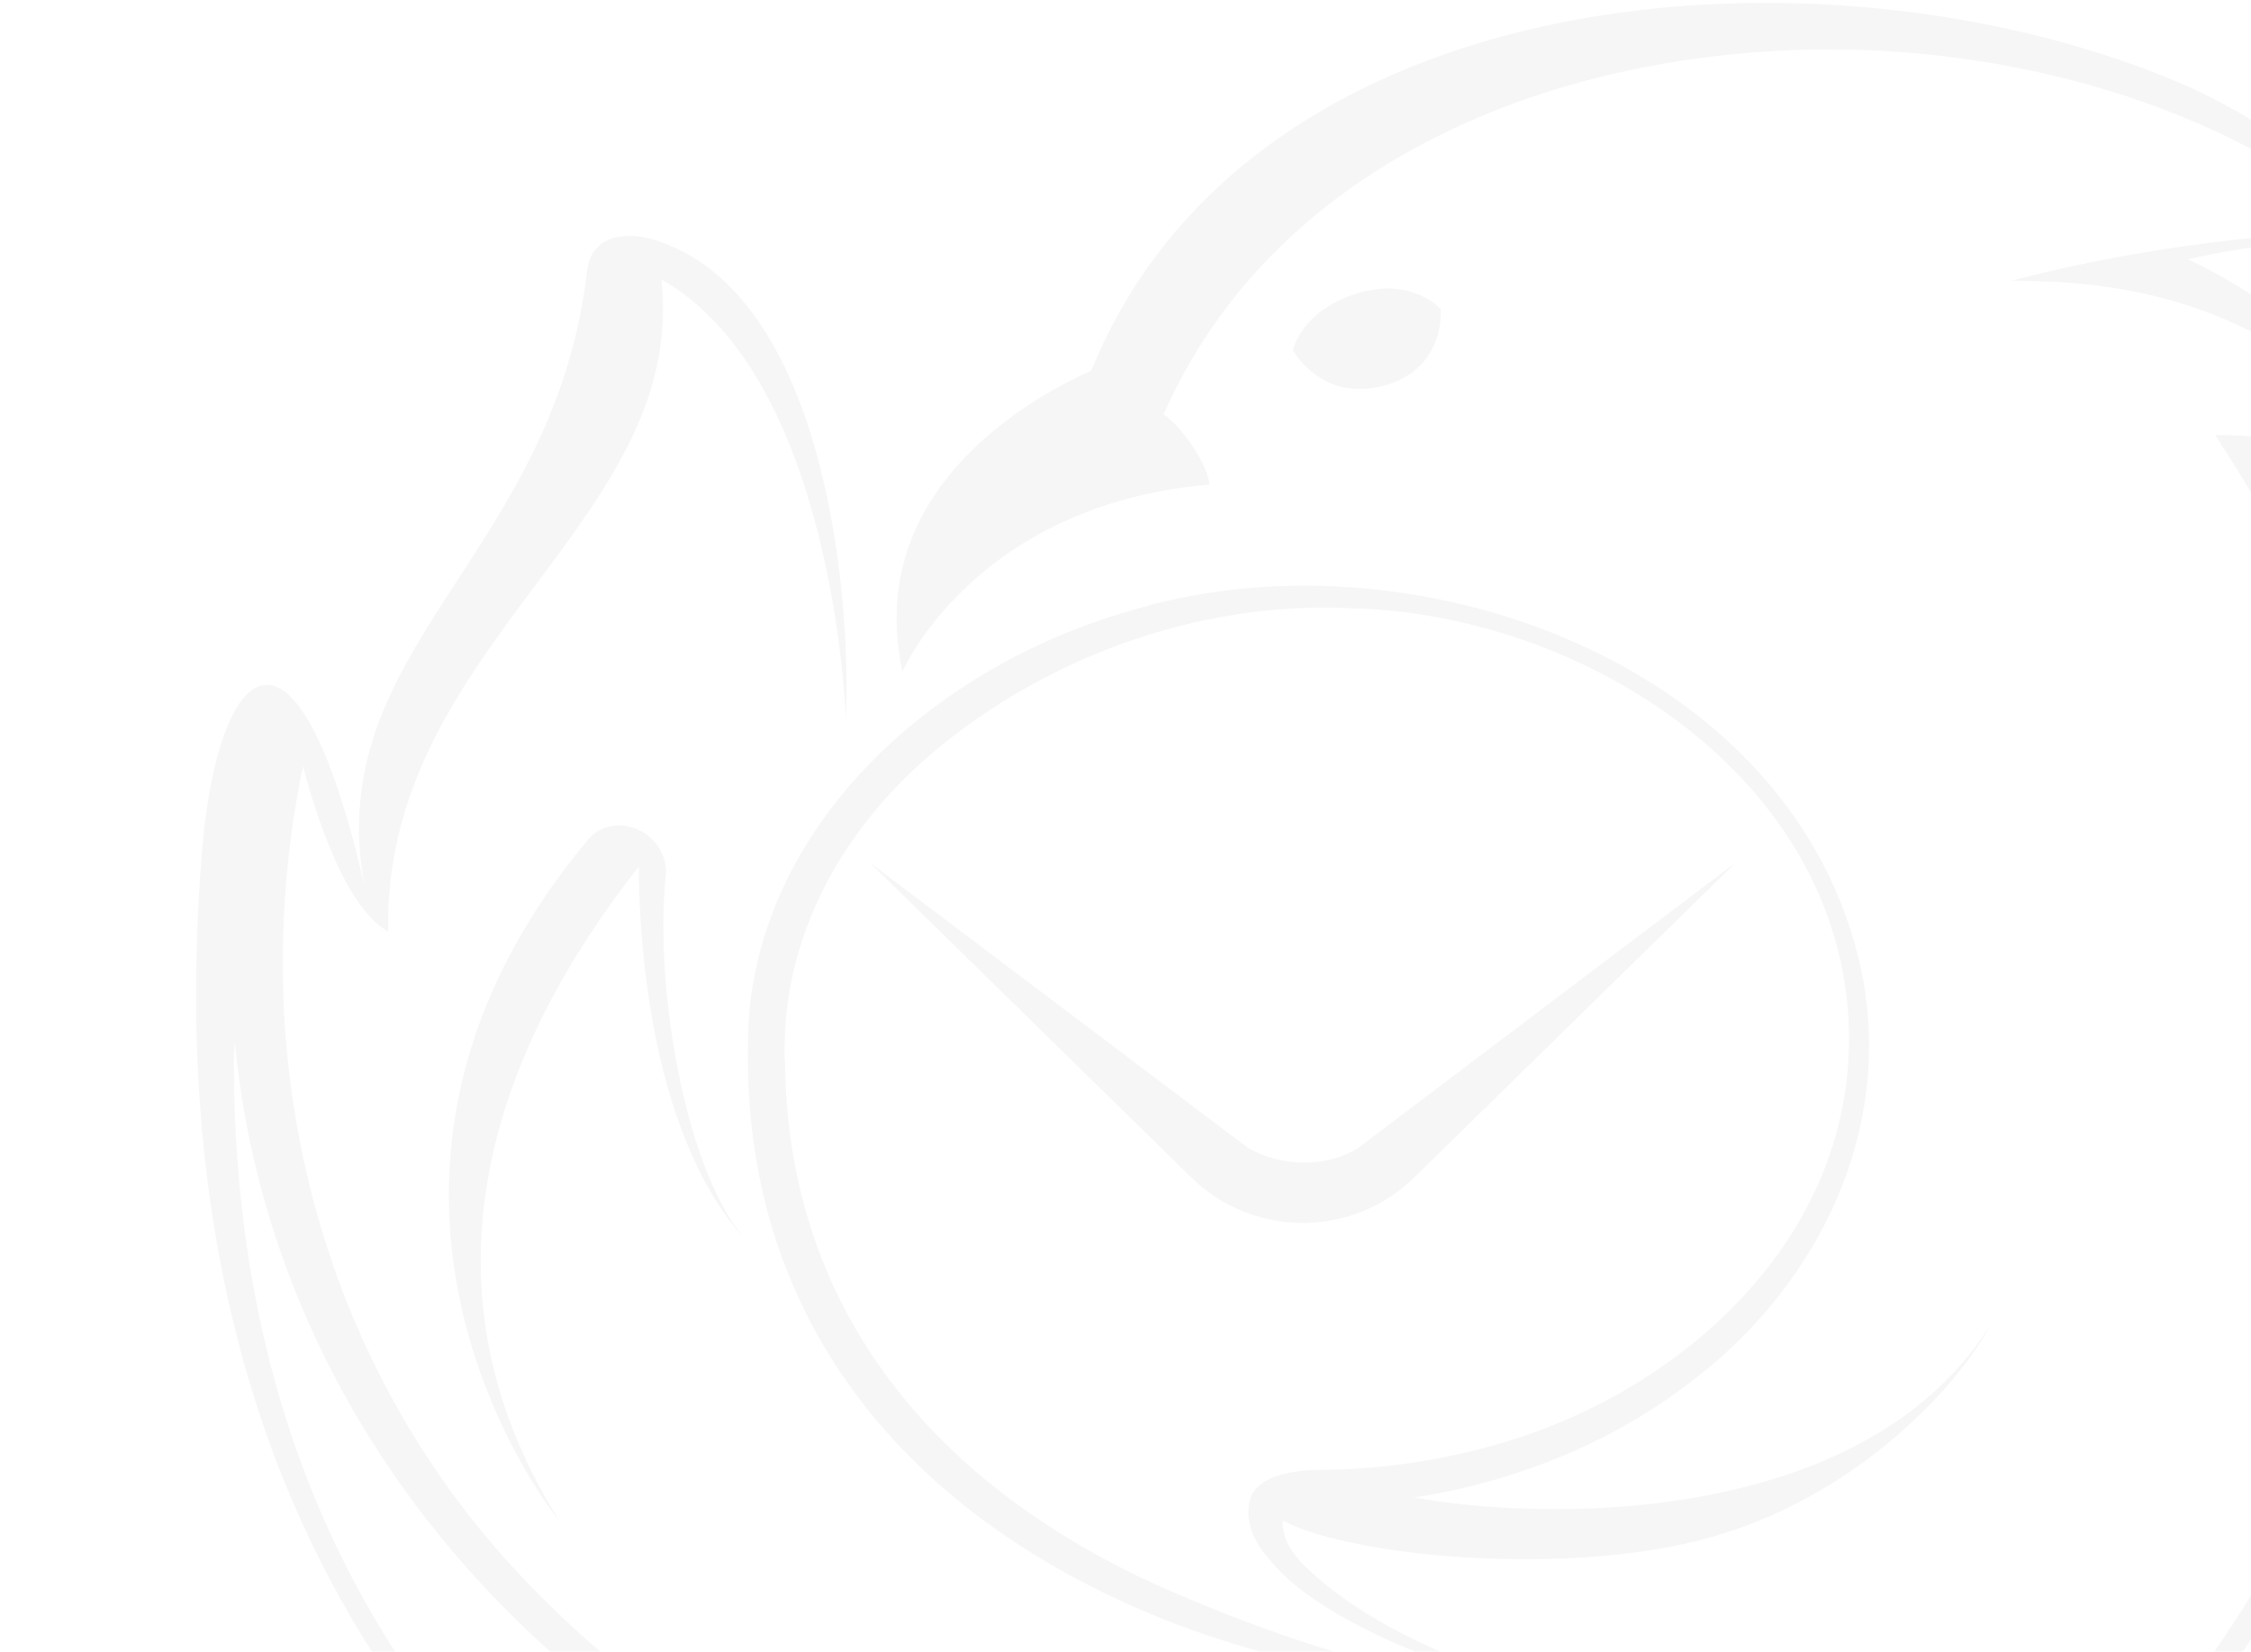 <svg width="635" height="466" viewBox="0 0 635 466" fill="none" xmlns="http://www.w3.org/2000/svg">
<g clip-path="url(#clip0_4383_21022)">
<g opacity="0.1" clip-path="url(#clip1_4383_21022)">
<path d="M391.577 108.454C407.827 103.332 406.414 87.258 406.414 87.258C406.414 87.258 398.289 77.72 382.127 83.019C367.025 87.965 364.729 98.739 364.729 98.739C364.729 98.739 373.03 114.283 391.577 108.454Z" fill="#A1A1AA"/>
<path d="M353.071 421.801C356.074 416.148 364.199 415.265 369.763 414.735C386.101 414.824 402.352 412.792 418.161 408.642C472.564 394.776 522.993 350.264 521.58 290.65C519.725 219.643 447.04 173.188 381.156 171.598C339.912 169.655 298.403 184.051 266.255 209.751C238.17 232.272 219.447 264.685 221.478 301.425C222.891 374.993 269.876 424.185 335.231 451.034C366.407 464.281 399.702 474.085 433.528 478.412C441.388 479.384 449.248 480.178 457.197 480.443C430.79 479.648 374.885 461.19 358.282 440.171C353.954 435.402 350.421 428.689 353.071 421.801ZM362.344 425.952C360.754 432.222 363.139 436.903 368.085 441.849C384.158 457.393 406.414 466.842 427.345 474.084C437.06 477.176 446.952 480.002 457.197 480.443C414.981 478.677 372.236 473.29 332.316 458.452C255.48 429.043 205.758 370.224 211.41 285.174C216.886 229.093 266.167 187.584 317.744 172.658C396.964 147.753 506.919 186.612 525.201 274.4C534.121 318.646 513.278 361.745 478.393 388.77C448.542 412.351 410.389 424.185 372.589 424.715C372.059 424.715 370.293 424.715 369.939 424.804C367.29 425.069 364.199 425.422 361.991 426.658C361.903 426.747 361.903 426.747 361.903 426.747C361.903 426.747 361.991 426.747 361.991 426.658C361.991 426.658 362.079 426.57 362.167 426.393C362.256 426.305 362.344 426.128 362.344 425.952Z" fill="#A1A1AA"/>
<path fill-rule="evenodd" clip-rule="evenodd" d="M351.922 323.771C361.107 329.247 374.354 329.6 383.274 323.771L489.696 243.314L398.906 332.25C381.419 349.295 353.6 349.295 336.113 332.25L245.411 243.403L351.922 323.771Z" fill="#A1A1AA"/>
<path d="M476.361 435.316C432.026 445.384 368.614 437.347 357.751 426.043C360.4 419.066 386.896 419.595 386.896 419.595C412.243 428.074 521.226 437.965 561.41 373.936C551.607 392.394 520.696 425.248 476.361 435.316Z" fill="#A1A1AA"/>
<path d="M689.47 133.624C669.334 109.779 645.665 86.551 617.226 73.127C637.716 68.446 659.265 67.033 680.108 66.415C659.442 49.9 637.009 32.325 612.369 22.345C513.63 -18.37 353.158 -6.8 307.852 104.568C299.815 108.277 242.497 133.889 254.596 189.441C254.596 189.441 274.821 142.456 341.147 136.715C340.882 130.975 332.669 119.582 328.253 116.932C358.457 48.133 433.527 16.074 508.861 14.043C573.598 12.277 634.802 34.179 667.391 64.648C622.702 66.945 590.996 73.039 567.327 79.221C612.016 79.044 646.018 91.674 680.638 129.738C654.408 124.704 635.243 122.585 624.91 122.761C770.015 342.494 603.096 602.5 360.047 602.5C276.676 602.5 65.951 536.615 65.951 299.307C66.039 297.452 66.128 295.598 66.216 293.743C76.108 398.575 149.941 485.038 248.061 522.043C287.98 537.498 330.814 545.094 373.383 544.564C374.266 544.564 243.115 545.623 147.821 445.56C89.443 384.268 68.512 298.247 85.469 216.112C89.62 231.656 97.657 256.12 109.491 262.832C107.99 181.934 194.011 147.225 186.592 78.868C235.52 106.422 238.611 202.776 238.611 202.776C240.201 167.361 232.605 82.312 184.473 67.651C176.082 65.09 166.809 66.68 165.661 76.218C156.211 157.381 90.327 182.817 102.868 250.114C83.526 165.86 61.359 185.996 56.943 240.665C34.157 524.869 256.628 607.004 359.605 607.004C577.219 607.004 780.966 385.505 638.776 126.47C655.821 127.53 673.396 130.798 689.47 133.624Z" fill="#A1A1AA"/>
<path d="M209.996 349.472C192.333 328.364 184.472 275.727 187.917 245.876C187.74 240.312 184.296 235.984 179.968 234.041C175.464 232.098 169.635 232.363 165.838 236.956C82.201 337.195 158.507 430.282 157.536 428.692C115.055 360.776 140.667 294.627 180.233 244.462C180.145 258.24 181.823 318.119 209.996 349.472Z" fill="#A1A1AA"/>
</g>
</g>
<defs>
<clipPath id="clip0_4383_21022">
<rect width="635" height="466" fill="white"/>
</clipPath>
<clipPath id="clip1_4383_21022">
<rect width="635" height="607.622" fill="white" transform="translate(55)"/>
</clipPath>
</defs>
</svg>
